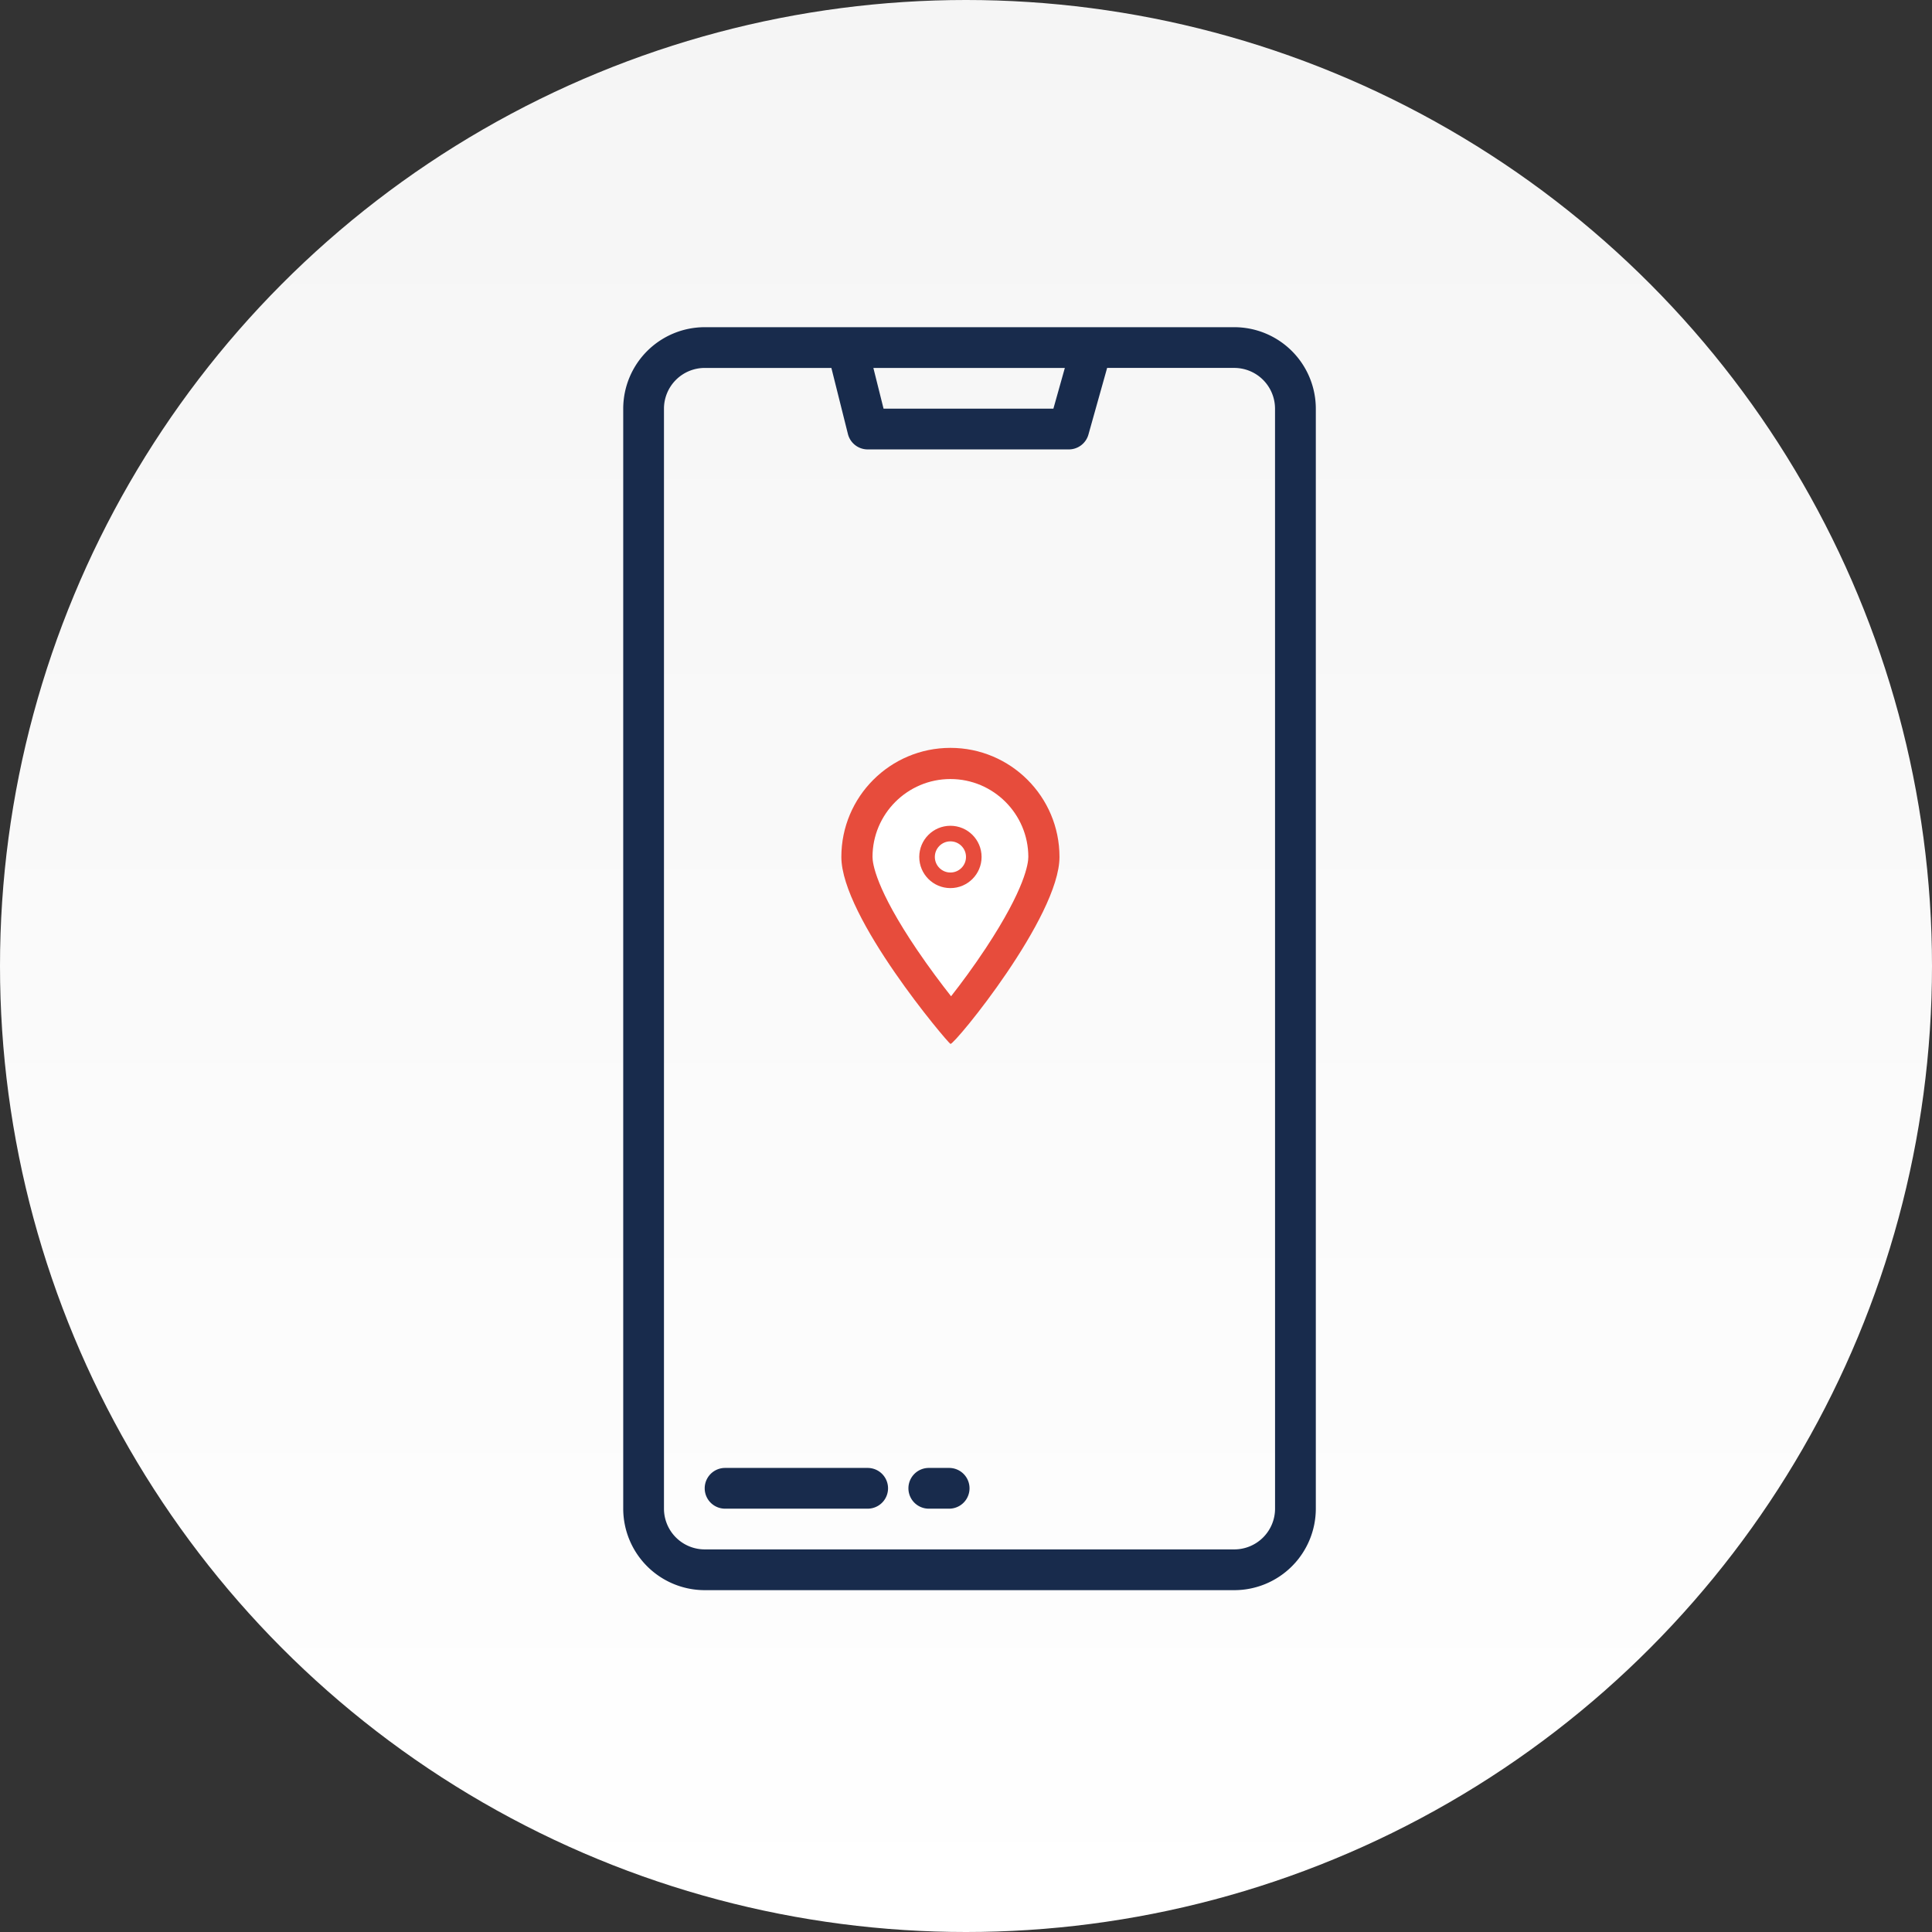 <svg xmlns="http://www.w3.org/2000/svg" xmlns:xlink="http://www.w3.org/1999/xlink" width="124" height="124" viewBox="0 0 124 124">
  <rect x="0" y="0" width="124" height="124" fill="#333333" stroke="none"/>
  <defs>
    <linearGradient id="linear-gradient" x1="0.5" x2="0.5" y2="1" gradientUnits="objectBoundingBox">
      <stop offset="0" stop-color="#f5f5f5"/>
      <stop offset="1" stop-color="#fff"/>
    </linearGradient>
  </defs>
  <g id="Group_316" data-name="Group 316" transform="translate(-902 -1856)">
    <circle id="Ellipse_5" data-name="Ellipse 5" cx="62" cy="62" r="62" transform="translate(902 1856)" fill="url(#linear-gradient)"/>
    <g id="Group_315" data-name="Group 315" transform="translate(822 1869)">
      <path id="Path_178" data-name="Path 178" d="M159.222,8H125.23A5.236,5.236,0,0,0,120,13.23v70.6a5.236,5.236,0,0,0,5.23,5.23h33.992a5.236,5.236,0,0,0,5.23-5.23V13.23A5.236,5.236,0,0,0,159.222,8Zm-10.878,2.615-.735,2.615h-10.9l-.654-2.615Zm13.492,73.214a2.618,2.618,0,0,1-2.615,2.615H125.23a2.618,2.618,0,0,1-2.615-2.615V13.23a2.618,2.618,0,0,1,2.615-2.615h8.13l1.061,4.239a1.307,1.307,0,0,0,1.268.99H148.6a1.307,1.307,0,0,0,1.258-.953l1.2-4.277h8.161a2.618,2.618,0,0,1,2.615,2.615Z" transform="translate(0 0)" fill="#182b4c"/>
      <path id="Path_179" data-name="Path 179" d="M162.459,456h-9.152a1.307,1.307,0,0,0,0,2.615h9.152a1.307,1.307,0,1,0,0-2.615Z" transform="translate(-26.77 -374.785)" fill="#182b4c"/>
      <path id="Path_180" data-name="Path 180" d="M234.615,456h-1.307a1.307,1.307,0,0,0,0,2.615h1.307a1.307,1.307,0,0,0,0-2.615Z" transform="translate(-93.696 -374.785)" fill="#182b4c"/>
      <g id="Path_216" data-name="Path 216" transform="translate(134 35)" fill="#fff" stroke-linecap="round" stroke-linejoin="round">
        <path d="M 7.039 17.53 C 6.354 16.705 5.217 15.267 4.094 13.617 C 2.099 10.685 1 8.335 1 7 C 1 3.692 3.692 1 7 1 C 10.308 1 13 3.692 13 7 C 13 8.322 11.945 10.638 10.028 13.521 C 8.856 15.285 7.717 16.731 7.039 17.53 Z" stroke="none"/>
        <path d="M 7 2 C 4.243 2 2 4.243 2 7 C 2 7.409 2.207 9.047 4.864 12.971 C 5.627 14.097 6.408 15.136 7.042 15.942 C 7.68 15.131 8.48 14.053 9.275 12.848 C 11.803 9.015 12 7.403 12 7 C 12 4.243 9.757 2 7 2 M 7 3.814697265625e-06 C 10.866 3.814697265625e-06 14 3.134 14 7 C 14 10.838 7.307 19.001 7.006 19.001 C 7.003 19.001 7.002 19.001 7 19 C 6.791 18.879 0 10.866 0 7 C 0 3.134 3.134 3.814697265625e-06 7 3.814697265625e-06 Z" stroke="none" fill="#e74c3c"/>
      </g>
      <g id="Ellipse_10" data-name="Ellipse 10" transform="translate(139 40)" fill="#fff" stroke="#e74c3c" stroke-width="1">
        <circle cx="2" cy="2" r="2" stroke="none"/>
        <circle cx="2" cy="2" r="1.5" fill="none"/>
      </g>
    </g>
  </g>
</svg>
